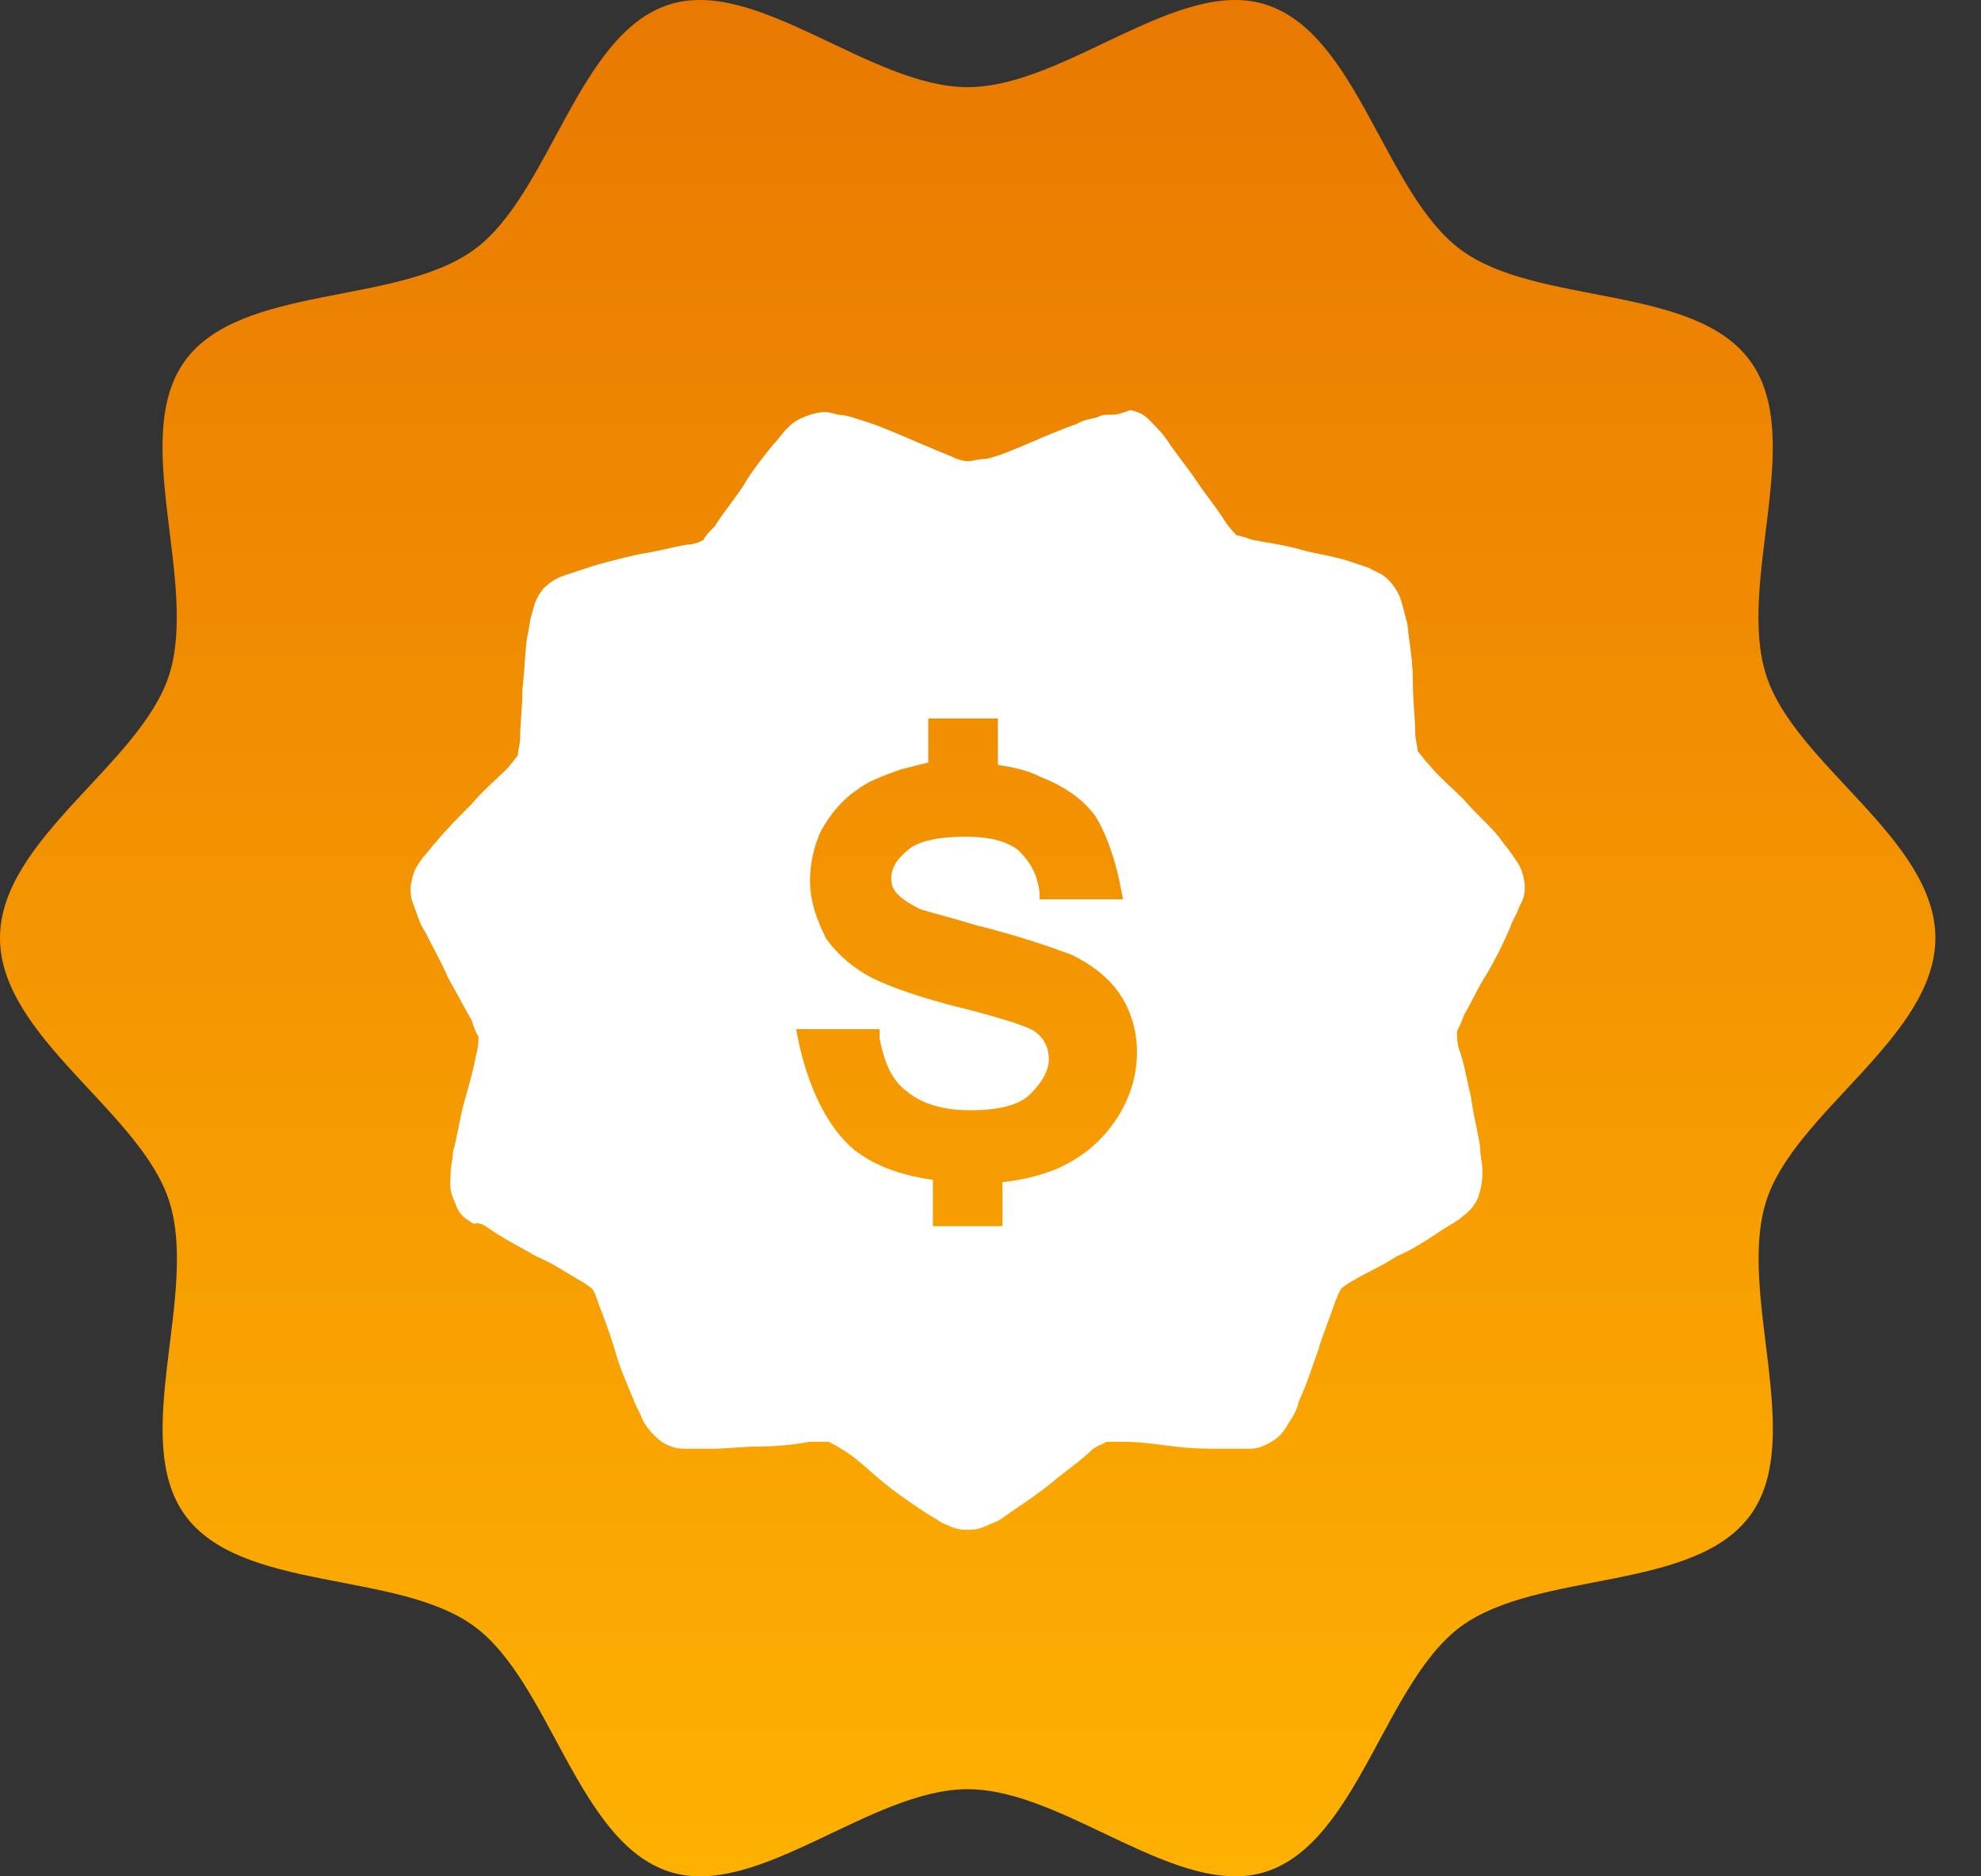 <svg width="38" height="36" viewBox="0 0 38 36" fill="none" xmlns="http://www.w3.org/2000/svg">
<rect x="0" y="0" width="38" height="36" fill="#333333" stroke="none"/>
<path d="M37.125 17.996C37.125 19.893 34.422 21.334 33.88 23.045C33.315 24.818 34.643 27.59 33.582 29.062C32.513 30.549 29.497 30.123 28.023 31.207C26.565 32.283 26.046 35.326 24.297 35.907C22.609 36.465 20.433 34.328 18.562 34.328C16.692 34.328 14.516 36.465 12.828 35.907C11.079 35.334 10.56 32.283 9.102 31.207C7.636 30.123 4.612 30.556 3.543 29.062C2.482 27.583 3.818 24.818 3.245 23.045C2.703 21.334 0 19.893 0 17.996C0 16.099 2.703 14.659 3.245 12.947C3.81 11.174 2.482 8.402 3.543 6.93C4.612 5.444 7.628 5.87 9.102 4.785C10.553 3.717 11.079 0.666 12.82 0.093C14.508 -0.465 16.692 1.672 18.562 1.672C20.433 1.672 22.609 -0.465 24.297 0.093C26.046 0.666 26.565 3.717 28.023 4.793C29.489 5.877 32.513 5.444 33.582 6.938C34.643 8.417 33.307 11.182 33.88 12.955C34.422 14.666 37.125 16.099 37.125 17.996Z" fill="url(#paint0_linear)"/>
<path d="M29.238 16.899C29.193 16.632 29.104 16.543 29.015 16.41C28.927 16.276 28.838 16.187 28.749 16.054C28.571 15.831 28.304 15.609 28.081 15.342C27.859 15.12 27.592 14.897 27.414 14.675C27.325 14.586 27.236 14.452 27.192 14.408C27.192 14.319 27.147 14.185 27.147 14.052C27.147 13.785 27.103 13.474 27.103 13.118C27.103 12.762 27.058 12.451 27.014 12.139C27.014 12.006 26.969 11.873 26.925 11.694C26.88 11.561 26.88 11.428 26.703 11.205C26.525 10.983 26.391 10.983 26.258 10.894C26.124 10.849 25.991 10.805 25.857 10.761C25.59 10.671 25.235 10.627 24.923 10.538C24.612 10.449 24.256 10.405 24.034 10.36C23.9 10.316 23.767 10.271 23.722 10.271C23.678 10.227 23.589 10.138 23.5 10.004C23.366 9.782 23.144 9.515 22.966 9.248C22.788 8.981 22.566 8.714 22.388 8.447C22.299 8.314 22.21 8.225 22.121 8.136C22.032 8.047 21.943 7.914 21.676 7.869C21.454 7.958 21.365 7.958 21.276 7.958C21.187 7.958 21.142 7.958 21.053 8.003C20.92 8.047 20.787 8.047 20.653 8.136C20.386 8.225 20.075 8.358 19.764 8.492C19.452 8.625 19.141 8.759 18.918 8.803C18.785 8.803 18.651 8.848 18.562 8.848C18.474 8.848 18.34 8.803 18.251 8.759C18.029 8.67 17.717 8.536 17.406 8.403C17.095 8.27 16.783 8.136 16.472 8.047C16.338 8.003 16.205 7.958 16.072 7.958C15.938 7.914 15.805 7.869 15.538 7.958C15.271 8.047 15.182 8.136 15.093 8.225C15.004 8.314 14.915 8.447 14.826 8.536C14.648 8.759 14.426 9.026 14.248 9.337C14.07 9.604 13.848 9.871 13.714 10.093C13.625 10.182 13.536 10.271 13.492 10.36C13.403 10.405 13.314 10.449 13.18 10.449C12.913 10.494 12.602 10.582 12.291 10.627C11.89 10.716 11.534 10.805 11.268 10.894C11.134 10.938 11.001 10.983 10.867 11.027C10.734 11.072 10.6 11.116 10.422 11.294C10.245 11.517 10.245 11.65 10.2 11.784C10.156 11.917 10.156 12.05 10.111 12.228C10.067 12.54 10.067 12.851 10.022 13.207C10.022 13.563 9.978 13.874 9.978 14.141C9.978 14.274 9.933 14.408 9.933 14.497C9.889 14.541 9.8 14.675 9.711 14.764C9.533 14.942 9.266 15.164 9.044 15.431C8.821 15.653 8.554 15.92 8.376 16.143C8.287 16.232 8.198 16.365 8.11 16.454C8.021 16.587 7.932 16.676 7.887 16.943C7.843 17.21 7.932 17.344 7.976 17.477C8.021 17.61 8.065 17.744 8.154 17.877C8.287 18.144 8.465 18.456 8.599 18.767C8.777 19.078 8.91 19.345 9.044 19.568C9.088 19.701 9.133 19.834 9.177 19.879C9.177 19.968 9.177 20.101 9.133 20.235C9.088 20.502 8.999 20.813 8.91 21.125C8.821 21.436 8.777 21.792 8.688 22.103C8.688 22.236 8.643 22.37 8.643 22.548C8.643 22.681 8.599 22.815 8.732 23.082C8.821 23.349 8.955 23.393 9.088 23.482C9.222 23.438 9.311 23.526 9.444 23.615C9.711 23.793 9.978 23.927 10.289 24.105C10.6 24.238 10.867 24.416 11.09 24.549C11.179 24.594 11.312 24.683 11.357 24.727C11.401 24.772 11.446 24.905 11.49 25.039C11.579 25.261 11.713 25.617 11.801 25.928C11.89 26.24 12.024 26.551 12.157 26.863C12.202 26.996 12.291 27.129 12.335 27.263C12.424 27.396 12.469 27.485 12.691 27.663C12.913 27.797 13.047 27.797 13.18 27.797C13.314 27.797 13.447 27.797 13.625 27.797C13.937 27.797 14.248 27.752 14.604 27.752C14.96 27.752 15.271 27.708 15.538 27.663C15.671 27.663 15.805 27.663 15.894 27.663C15.983 27.708 16.072 27.752 16.205 27.841C16.427 27.974 16.65 28.197 16.917 28.419C17.184 28.642 17.451 28.82 17.717 28.998C17.851 29.087 17.94 29.131 18.073 29.22C18.207 29.264 18.296 29.353 18.562 29.353C18.829 29.353 18.918 29.264 19.052 29.22C19.185 29.175 19.274 29.087 19.408 28.998C19.674 28.82 19.941 28.642 20.208 28.419C20.475 28.197 20.742 28.019 20.92 27.841C21.009 27.752 21.142 27.708 21.231 27.663C21.32 27.663 21.454 27.663 21.587 27.663C21.854 27.663 22.165 27.708 22.521 27.752C22.877 27.797 23.189 27.797 23.5 27.797C23.633 27.797 23.767 27.797 23.9 27.797C24.034 27.797 24.167 27.797 24.39 27.663C24.612 27.53 24.656 27.396 24.745 27.263C24.834 27.129 24.879 27.04 24.923 26.863C25.057 26.596 25.146 26.284 25.279 25.928C25.368 25.617 25.502 25.306 25.59 25.039C25.635 24.905 25.679 24.816 25.724 24.727C25.768 24.683 25.902 24.594 25.991 24.549C26.213 24.416 26.525 24.283 26.791 24.105C27.103 23.971 27.37 23.793 27.637 23.615C27.77 23.526 27.859 23.482 27.992 23.393C28.081 23.304 28.215 23.259 28.348 22.993C28.437 22.726 28.437 22.592 28.437 22.459C28.437 22.325 28.393 22.192 28.393 22.014C28.348 21.703 28.259 21.391 28.215 21.035C28.126 20.68 28.081 20.368 27.992 20.146C27.948 20.012 27.948 19.879 27.948 19.79C27.992 19.701 28.037 19.612 28.081 19.479C28.215 19.256 28.348 18.945 28.526 18.678C28.704 18.367 28.838 18.1 28.971 17.788C29.015 17.655 29.104 17.521 29.149 17.388C29.193 17.299 29.282 17.166 29.238 16.899ZM21.409 21.48C21.142 21.881 20.787 22.192 20.297 22.414C19.986 22.548 19.63 22.637 19.23 22.681V23.526H17.895V22.637C17.273 22.548 16.783 22.37 16.383 22.059C15.849 21.614 15.493 20.813 15.315 19.968L15.271 19.746H16.872V19.924C16.961 20.368 17.095 20.724 17.406 20.947C17.673 21.169 18.073 21.302 18.607 21.302C19.141 21.302 19.541 21.213 19.764 20.991C19.986 20.769 20.119 20.546 20.119 20.324C20.119 20.101 20.03 19.924 19.852 19.79C19.719 19.701 19.319 19.568 18.651 19.39C17.717 19.167 17.095 18.945 16.739 18.767C16.383 18.589 16.072 18.322 15.849 18.011C15.671 17.655 15.538 17.299 15.538 16.899C15.538 16.543 15.627 16.187 15.76 15.92C15.938 15.609 16.16 15.342 16.427 15.164C16.65 14.986 16.917 14.897 17.273 14.764C17.451 14.719 17.628 14.675 17.806 14.63V14.452V13.785H19.141V14.675C19.408 14.719 19.674 14.764 19.941 14.897C20.386 15.075 20.742 15.297 21.009 15.653C21.231 16.009 21.409 16.543 21.498 17.032L21.543 17.255H19.941V17.121C19.897 16.765 19.764 16.543 19.541 16.32C19.319 16.143 19.007 16.054 18.518 16.054C17.984 16.054 17.584 16.143 17.406 16.32C17.184 16.498 17.095 16.676 17.095 16.854C17.095 16.988 17.139 17.077 17.228 17.166C17.317 17.255 17.451 17.344 17.628 17.433C17.717 17.477 18.118 17.566 18.696 17.744C19.586 17.966 20.208 18.189 20.564 18.322C20.92 18.5 21.231 18.723 21.454 19.034C21.676 19.345 21.81 19.746 21.81 20.19C21.81 20.635 21.676 21.08 21.409 21.48Z" fill="white"/>
<defs>
<linearGradient id="paint0_linear" x1="18.562" y1="0" x2="18.562" y2="36" gradientUnits="userSpaceOnUse">
<stop stop-color="#E97901"/>
<stop offset="1" stop-color="#FEB101"/>
</linearGradient>
</defs>
</svg>
